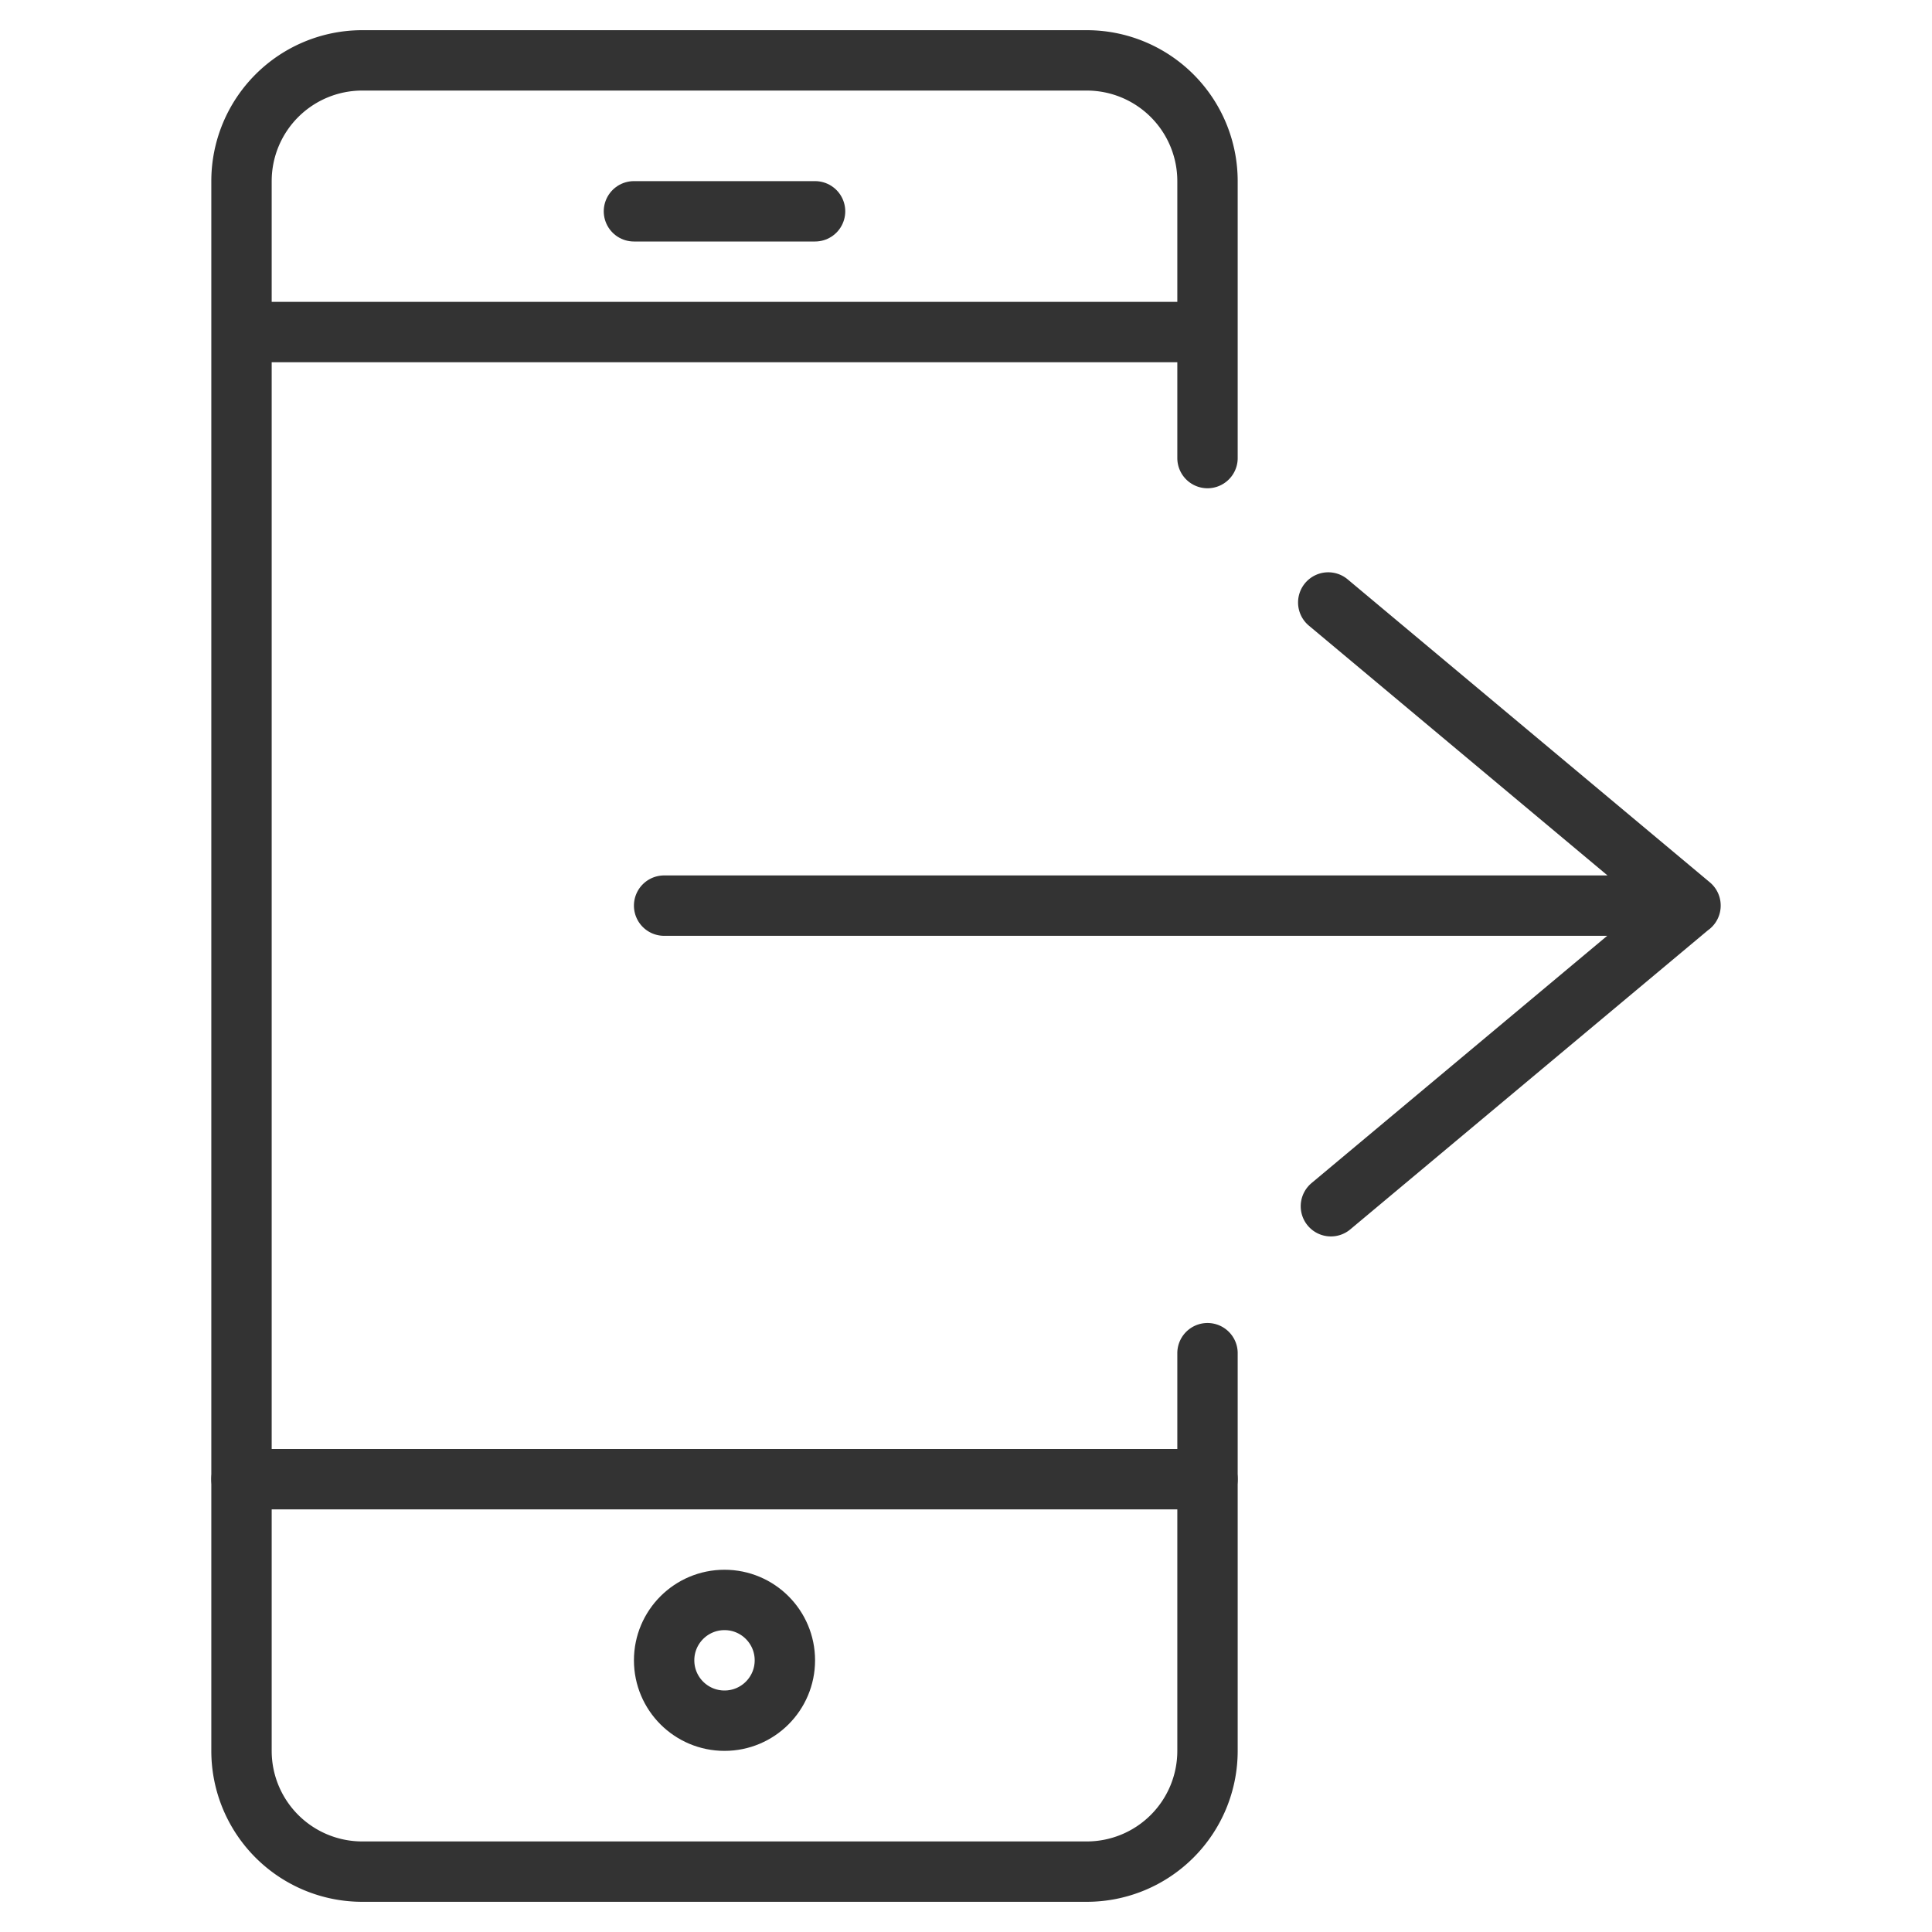 <svg xmlns="http://www.w3.org/2000/svg" viewBox="0 0 32 32"><g stroke="#333" stroke-linecap="round" stroke-linejoin="round" stroke-miterlimit="10" fill="none"><path d="M20 24.5H4m6.5-21h3"/><circle cx="12" cy="27.5" r="1"/><path d="M4 5.5h16m0 2.087V3a2 2 0 0 0-2-2H6a2 2 0 0 0-2 2v26a2 2 0 0 0 2 2h12a2 2 0 0 0 2-2v-6.587M11 15h17m-6-5.021l6 5.019-5.956 4.981"/></g></svg>